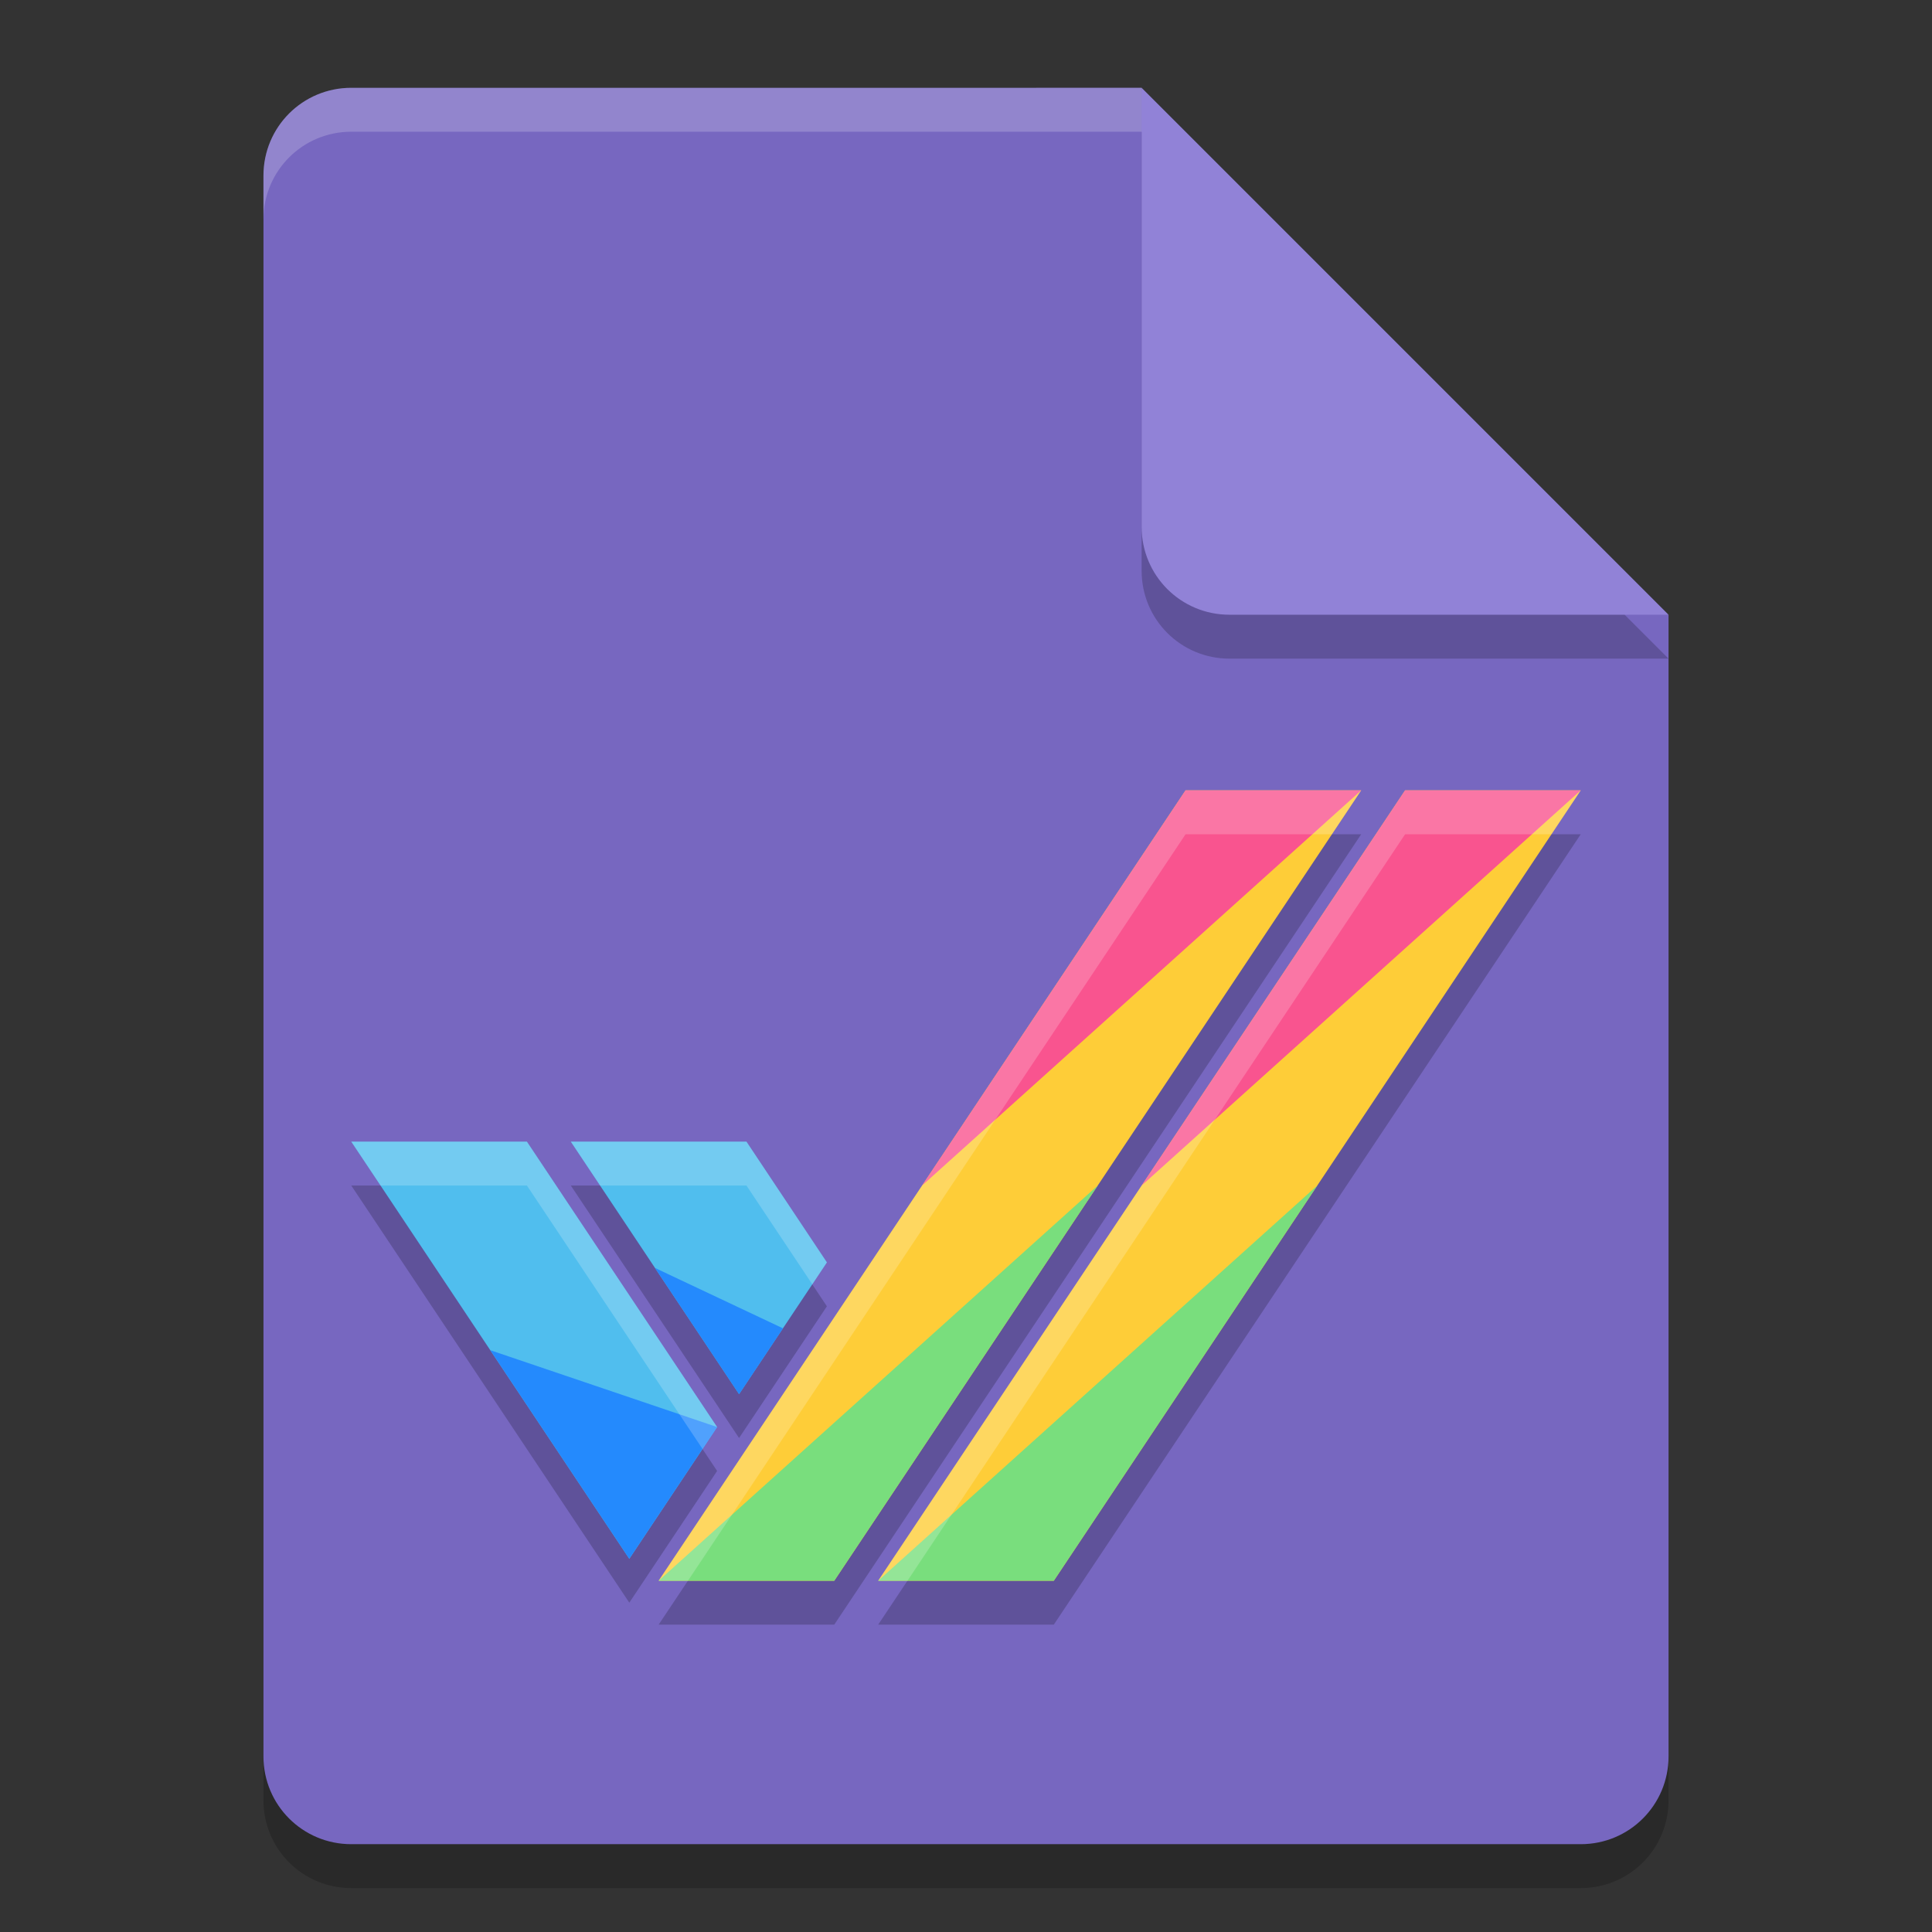 <svg width="22" height="22" version="1.1" xmlns="http://www.w3.org/2000/svg">
 <rect width="100%" height="100%" fill="#333333" stroke="none"/>
 <path d="m4 1.5c-0.554 0-1 0.446-1 1v18c0 0.554 0.446 1 1 1h14c0.554 0 1-0.446 1-1v-13l-6-6z" style="opacity:.2"/>
 <path d="m4 1c-0.554 0-1 0.446-1 1v18c0 0.554 0.446 1 1 1h14c0.554 0 1-0.446 1-1v-13l-5-1-1-5z" style="fill:#7767c0;stop-color:#000000"/>
 <path d="m19 7.5-6-6v5c0 0.554 0.446 1 1 1z" style="opacity:.2"/>
 <path d="m19 7-6-6v5c0 0.554 0.446 1 1 1z" style="fill:#9182d7;stop-color:#000000"/>
 <path d="m4 1c-0.554 0-1 0.446-1 1v0.5c0-0.554 0.446-1 1-1h9v-0.5z" style="fill:#ffffff;opacity:.2"/>
 <path d="m13.5 9.5-6 9h2l6-9zm2.5 0-6 9h2l6-9zm-12 4 3.166 4.75 1-1.5-2.166-3.25zm2.5 0 1.916 2.875 1-1.5-0.916-1.375z" style="fill-opacity:.2;stop-color:#000000"/>
 <path d="m13.5 9-6 9h2l6-9zm2.5 0-6 9h2l6-9z" style="fill:#fecd38;stop-color:#000000"/>
 <path d="M 4,13 7.166,17.75 8.166,16.25 6,13 Z m 2.5,0 1.916,2.875 1,-1.5 L 8.5,13 Z" style="fill:#50beee;stop-color:#000000"/>
 <path d="m5.583 15.375 2.583 0.875-1 1.5" style="fill:#248afd;stop-color:#000000"/>
 <path d="m7.458 14.438 1.458 0.688-0.5 0.75" style="fill:#248afd;stop-color:#000000"/>
 <path d="m13.5 9-3 4.5 5-4.5" style="fill:#f9548f;stop-color:#000000"/>
 <path d="m16 9-3 4.5 5-4.5" style="fill:#f9548f;stop-color:#000000"/>
 <path d="M 7.5,18 12.5,13.5 9.5,18" style="fill:#79de7d;stop-color:#000000"/>
 <path d="m10 18 5-4.5-3 4.5" style="fill:#79de7d;stop-color:#000000"/>
 <path d="m 13.5,9 -6,9 H 7.834 L 13.5,9.5 h 1.666 L 15.5,9 Z m 2.5,0 -6,9 h 0.334 L 16,9.5 h 1.666 L 18,9 Z M 4,13 4.334,13.5 H 6 l 2,3 L 8.166,16.25 6,13 Z m 2.5,0 0.334,0.5 H 8.5 L 9.25,14.625 9.416,14.375 8.5,13 Z" style="fill:#ffffff;opacity:.2;stop-color:#000000"/>
</svg>
